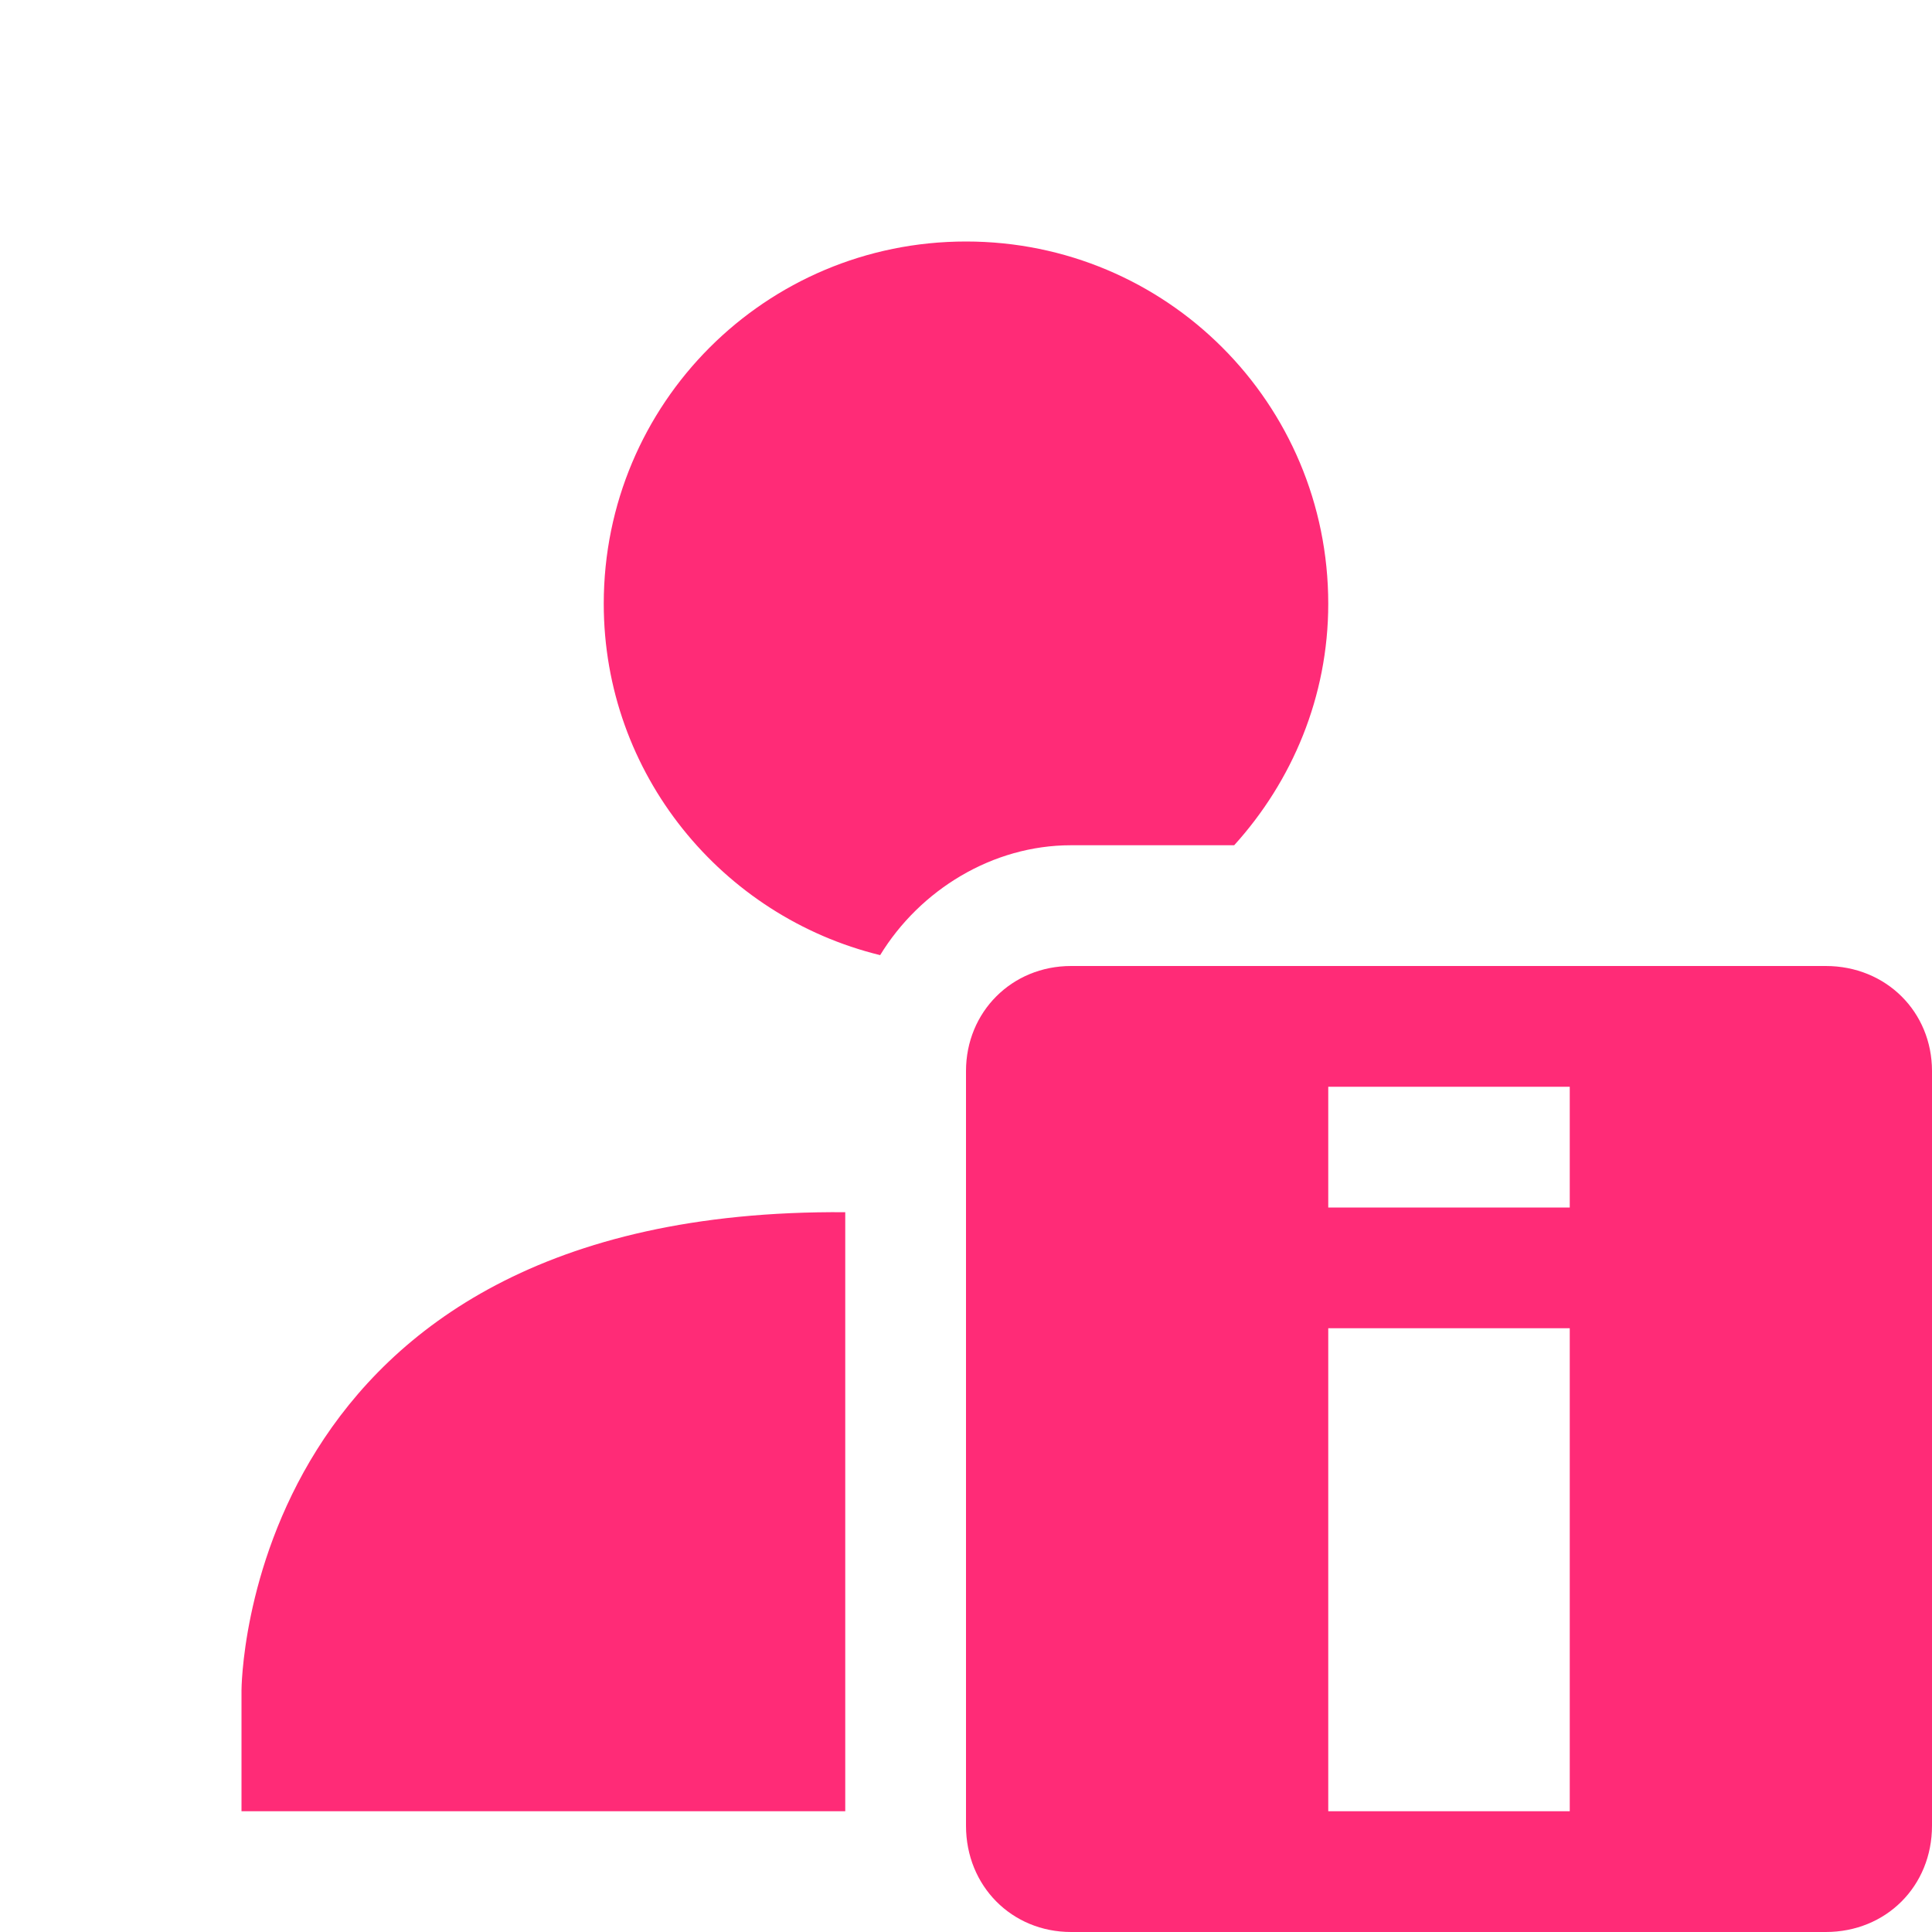<svg xmlns="http://www.w3.org/2000/svg" width="16" height="16" version="1.1">
 <path style="fill:#ff2b77" d="M 8.87,8 C 8.38,8 8,8.38 8,8.87 V 15.12 C 8,15.62 8.38,16 8.87,16 H 15.12 C 15.62,16 16,15.62 16,15.12 V 8.87 C 16,8.38 15.62,8 15.12,8 Z M 11,9 H 13 V 10 H 11 Z M 11,11 H 13 V 15 H 11 Z"/>
 <path style="fill:#ff2b77" d="M 8,2 C 6.34,2 5,3.34 5,5 5,6.41 5.979,7.59 7.289,7.91 7.619,7.37 8.219,7 8.869,7 H 10.221 C 10.701,6.47 11,5.77 11,5 11,3.34 9.66,2 8,2 Z M 7,10.039 C 2,10 2,14 2,14 V 15 H 7 Z"/>
</svg>
